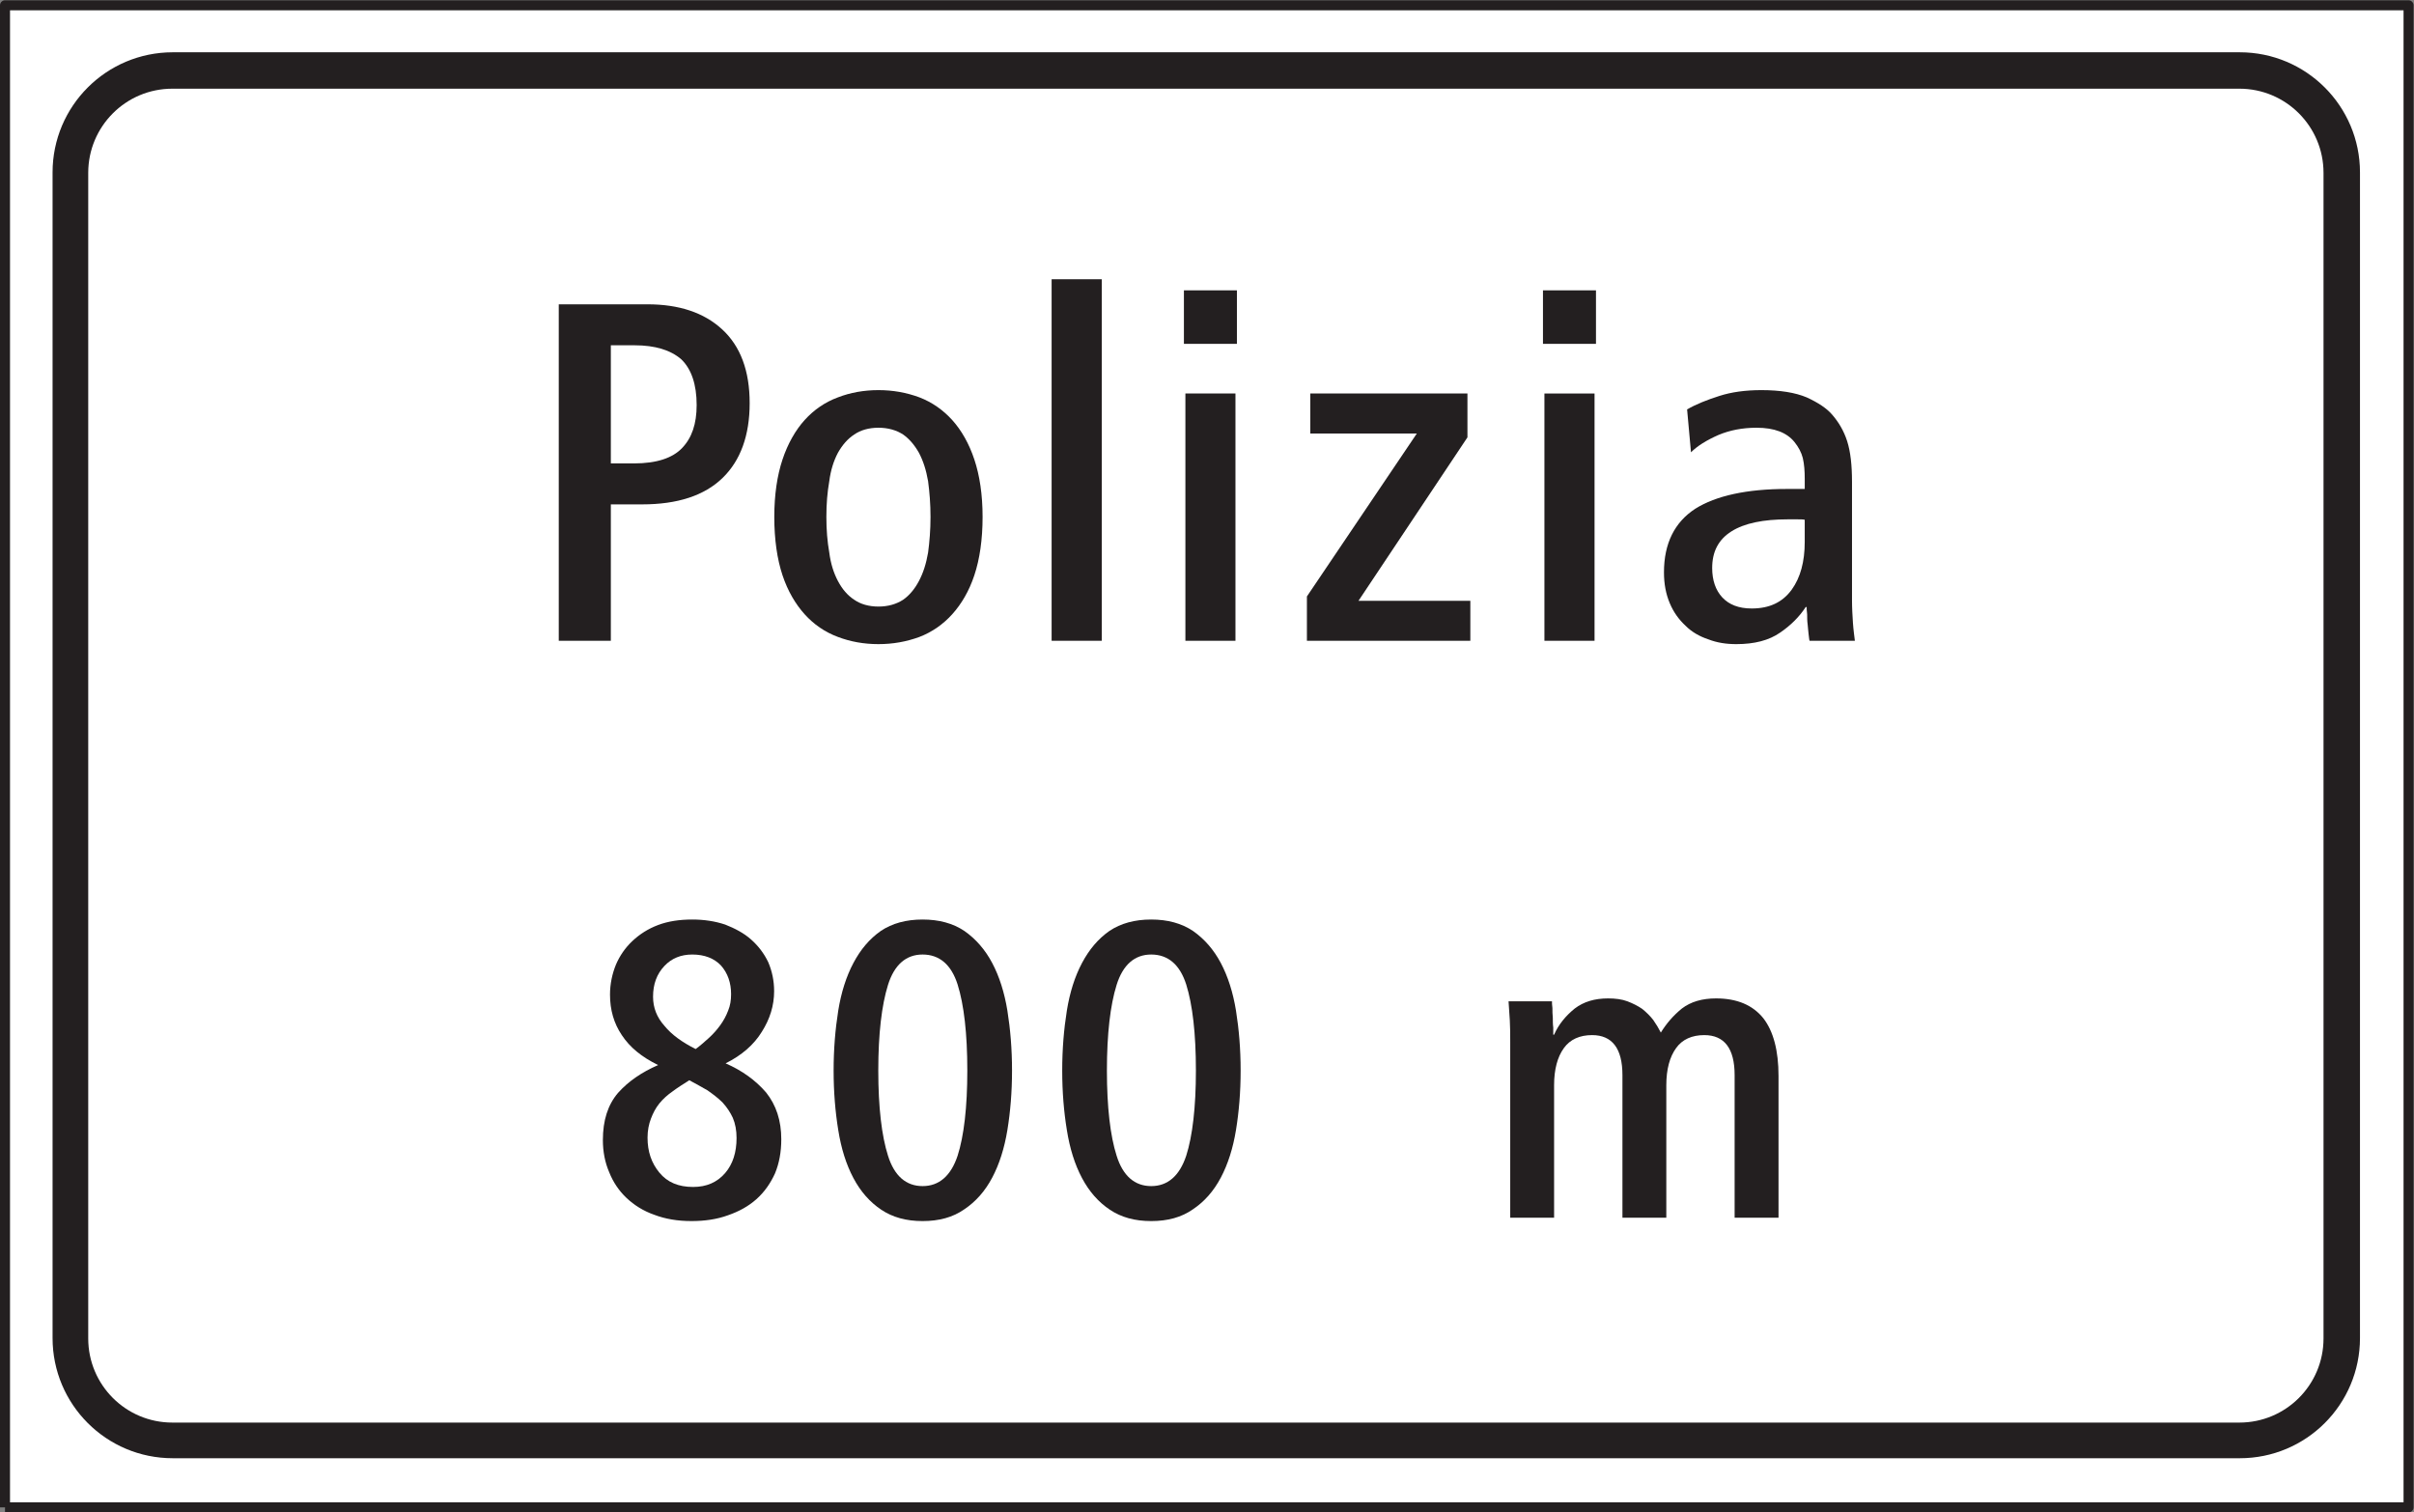 <?xml version="1.0" encoding="UTF-8" standalone="no"?>
<svg
   xmlns:dc="http://purl.org/dc/elements/1.1/"
   xmlns:cc="http://creativecommons.org/ns#"
   xmlns:rdf="http://www.w3.org/1999/02/22-rdf-syntax-ns#"
   xmlns:svg="http://www.w3.org/2000/svg"
   xmlns="http://www.w3.org/2000/svg"
   viewBox="0 0 91.08 57.067"
   height="57.067"
   width="91.08"
   xml:space="preserve"
   id="svg2"
   version="1.1"><rect x="0" y="0" width="91.08" height="57.067" fill="#808080" stroke="none"/><defs
     id="defs6" /><g
     transform="matrix(1.333,0,0,-1.333,0,57.067)"
     id="g10"><g
       transform="scale(0.1)"
       id="g12"><path
         id="path14"
         style="fill:#ffffff;fill-opacity:1;fill-rule:nonzero;stroke:none"
         d="m 1.418,1.418 h 680.313 v 425.191 H 1.418 Z" /><path
         id="path16"
         style="fill:none;stroke:#231f20;stroke-width:2.835;stroke-linecap:butt;stroke-linejoin:round;stroke-miterlimit:4;stroke-dasharray:none;stroke-opacity:1"
         d="M 1.418,1.418 H 681.73 V 426.609 H 1.418 V 1.418" /><path
         id="path18"
         style="fill:#231f20;fill-opacity:1;fill-rule:nonzero;stroke:none"
         d="m 14.879,49.352 c 0,-18.801 15.215,-34.023 34.023,-34.023 v 0 H 633.949 v 0 c 18.809,0 34.031,15.223 34.031,34.023 v 0 329.953 0 c 0,18.765 -15.222,34.004 -34.031,34.004 v 0 H 48.902 v 0 c -18.808,0 -34.023,-15.239 -34.023,-34.004 v 0 -329.953 0" /><path
         id="path20"
         style="fill:#ffffff;fill-opacity:1;fill-rule:nonzero;stroke:none"
         d="m 48.781,403.004 c -13.164,0 -23.809,-10.668 -23.809,-23.824 v 0 -329.946 0 c 0,-13.156 10.645,-23.812 23.809,-23.812 v 0 H 633.852 v 0 c 13.16,0 23.808,10.656 23.808,23.812 v 0 329.946 0 c 0,13.156 -10.648,23.824 -23.808,23.824 v 0 H 48.781 v 0" /><path
         id="path22"
         style="fill:#231f20;fill-opacity:1;fill-rule:nonzero;stroke:none"
         d="m 158.156,246.727 h 14.739 v 38.609 h 8.863 v 0 c 9.961,0 17.613,2.457 22.793,7.512 5.043,4.906 7.637,12 7.637,21.14 v 0 0 0 c 0,9.153 -2.594,16.106 -7.778,20.883 -5.18,4.781 -12.277,7.098 -21.148,7.098 v 0 h -25.106 v -95.242 0" /><path
         id="path24"
         style="fill:#231f20;fill-opacity:1;fill-rule:nonzero;stroke:none"
         d="m 227.758,254.223 c 2.594,-2.868 5.73,-5.043 9.414,-6.41 3.555,-1.352 7.375,-2.036 11.473,-2.036 4.085,0 7.914,0.684 11.593,2.036 3.547,1.367 6.688,3.542 9.274,6.41 2.593,2.871 4.785,6.554 6.273,11.054 1.504,4.508 2.332,10.098 2.332,16.508 v 0 0 0 c 0,6.285 -0.828,11.746 -2.332,16.246 -1.488,4.504 -3.68,8.321 -6.273,11.188 -2.586,2.859 -5.727,5.047 -9.274,6.41 -3.679,1.367 -7.508,2.051 -11.593,2.051 -4.098,0 -7.918,-0.684 -11.473,-2.051 -3.684,-1.363 -6.82,-3.551 -9.414,-6.41 -2.59,-2.867 -4.778,-6.684 -6.274,-11.188 -1.504,-4.5 -2.324,-9.961 -2.324,-16.246 0,-6.41 0.82,-12 2.324,-16.508 1.496,-4.5 3.684,-8.183 6.274,-11.054 v 0" /><path
         id="path26"
         style="fill:#231f20;fill-opacity:1;fill-rule:nonzero;stroke:none"
         d="m 297.656,246.727 h 14.196 v 102.336 h -14.196 v -102.336 0" /><path
         id="path28"
         style="fill:#231f20;fill-opacity:1;fill-rule:nonzero;stroke:none"
         d="m 335.52,246.727 h 14.171 v 69.992 H 335.52 v -69.992 0" /><path
         id="path30"
         style="fill:#231f20;fill-opacity:1;fill-rule:nonzero;stroke:none"
         d="m 335.102,330.777 h 15 v 15.145 h -15 v -15.145 0" /><path
         id="path32"
         style="fill:#231f20;fill-opacity:1;fill-rule:nonzero;stroke:none"
         d="m 369.914,246.727 h 46.258 v 11.32 h -31.656 l 30.836,46.258 v 12.414 h -44.481 v -11.321 h 30.156 l -31.113,-46.125 v -12.546 0" /><path
         id="path34"
         style="fill:#231f20;fill-opacity:1;fill-rule:nonzero;stroke:none"
         d="m 437.141,246.727 h 14.187 v 69.992 h -14.187 v -69.992 0" /><path
         id="path36"
         style="fill:#231f20;fill-opacity:1;fill-rule:nonzero;stroke:none"
         d="m 436.73,330.777 h 15.004 v 15.145 H 436.73 v -15.145 0" /><path
         id="path38"
         style="fill:#231f20;fill-opacity:1;fill-rule:nonzero;stroke:none"
         d="m 512.188,246.727 h 12.824 v 0 c -0.137,1.226 -0.407,3 -0.547,5.046 -0.133,2.043 -0.266,4.223 -0.266,6.547 v 0 33.426 0 c 0,4.645 -0.414,8.465 -1.367,11.469 -0.957,3 -2.465,5.461 -4.234,7.5 -1.504,1.781 -3.957,3.41 -7.231,4.914 -3.269,1.367 -7.508,2.051 -12.832,2.051 -4.496,0 -8.457,-0.547 -11.871,-1.645 -3.402,-1.086 -6.547,-2.312 -9.141,-3.816 v 0 l 1.102,-12.141 v 0 c 1.77,1.774 4.359,3.402 7.773,4.906 3.274,1.368 6.821,2.047 10.774,2.047 5.055,0 8.594,-1.363 10.781,-4.093 1.09,-1.368 1.91,-2.86 2.324,-4.5 0.407,-1.774 0.543,-3.68 0.543,-5.872 v 0 -2.863 h -5.054 v 0 c -11.317,0 -20.047,-1.91 -25.918,-5.594 -5.868,-3.816 -8.871,-9.824 -8.871,-18.011 0,-3.278 0.543,-6.141 1.64,-8.735 1.09,-2.593 2.594,-4.644 4.496,-6.41 1.774,-1.773 3.961,-3 6.418,-3.82 2.449,-0.953 5.055,-1.356 7.914,-1.356 5.18,0 9.274,1.078 12.414,3.266 3.008,2.047 5.461,4.504 7.231,7.23 v 0 h 0.277 v 0 c 0,-0.406 0,-1.089 0.137,-2.05 0,-0.946 0,-1.903 0.141,-2.868 0.128,-0.949 0.128,-1.906 0.265,-2.722 0.141,-0.957 0.141,-1.5 0.278,-1.906 v 0" /><path
         id="path40"
         style="fill:#231f20;fill-opacity:1;fill-rule:nonzero;stroke:none"
         d="m 186.281,126.625 c -4.664,-2.027 -8.476,-4.652 -11.347,-7.875 -2.868,-3.344 -4.293,-7.758 -4.293,-13.375 0,-3.227 0.593,-6.328 1.785,-9.074 1.074,-2.746 2.746,-5.25 4.894,-7.281 2.149,-2.031 4.774,-3.703 7.875,-4.781 3.11,-1.184 6.567,-1.777 10.508,-1.777 3.707,0 7.172,0.473 10.395,1.656 3.101,1.082 5.726,2.519 8.004,4.543 2.261,2.023 3.937,4.422 5.25,7.277 1.191,2.871 1.785,6.09 1.785,9.675 v 0 0 0 c 0,5.254 -1.43,9.668 -4.301,13.254 -2.977,3.457 -6.801,6.207 -11.453,8.238 4.535,2.27 8,5.254 10.262,8.958 2.269,3.582 3.468,7.398 3.468,11.457 0,2.992 -0.597,5.738 -1.672,8.242 -1.199,2.504 -2.867,4.66 -4.898,6.445 -2.031,1.793 -4.535,3.102 -7.285,4.184 -2.863,0.953 -5.969,1.429 -9.309,1.429 -3.582,0 -6.812,-0.476 -9.668,-1.55 -2.875,-1.079 -5.254,-2.629 -7.285,-4.536 -2.031,-1.91 -3.59,-4.183 -4.66,-6.691 -1.07,-2.625 -1.676,-5.492 -1.676,-8.477 0,-4.3 1.082,-8.121 3.34,-11.464 2.277,-3.461 5.617,-6.2 10.281,-8.477 v 0" /><path
         id="path42"
         style="fill:#231f20;fill-opacity:1;fill-rule:nonzero;stroke:none"
         d="m 241.559,94.629 c 2.027,-3.824 4.656,-6.801 7.875,-8.953 3.226,-2.152 7.046,-3.215 11.699,-3.215 4.66,0 8.597,1.062 11.82,3.336 3.223,2.152 5.86,5.133 7.883,8.949 2.031,3.828 3.461,8.363 4.301,13.496 0.84,5.133 1.312,10.746 1.312,16.832 v 0 0 0 c 0,6.086 -0.472,11.707 -1.312,16.961 -0.84,5.129 -2.27,9.668 -4.301,13.488 -2.023,3.817 -4.66,6.805 -7.883,9.071 -3.223,2.152 -7.16,3.226 -11.82,3.226 -4.653,0 -8.594,-1.074 -11.817,-3.226 -3.222,-2.266 -5.73,-5.254 -7.757,-9.071 -2.032,-3.82 -3.469,-8.359 -4.297,-13.488 -0.836,-5.254 -1.309,-10.875 -1.309,-16.961 0,-6.086 0.473,-11.699 1.309,-16.832 0.828,-5.254 2.265,-9.789 4.297,-13.613 v 0" /><path
         id="path44"
         style="fill:#231f20;fill-opacity:1;fill-rule:nonzero;stroke:none"
         d="m 306.262,94.629 c 2.031,-3.824 4.656,-6.801 7.879,-8.953 3.222,-2.152 7.043,-3.215 11.699,-3.215 4.66,0 8.594,1.062 11.82,3.336 3.223,2.152 5.856,5.133 7.879,8.949 2.031,3.828 3.465,8.363 4.301,13.496 0.84,5.133 1.316,10.746 1.316,16.832 v 0 0 0 c 0,6.086 -0.476,11.707 -1.316,16.961 -0.836,5.129 -2.27,9.668 -4.301,13.488 -2.023,3.817 -4.656,6.805 -7.879,9.071 -3.226,2.152 -7.16,3.226 -11.82,3.226 -4.656,0 -8.598,-1.074 -11.817,-3.226 -3.226,-2.266 -5.73,-5.254 -7.761,-9.071 -2.032,-3.82 -3.465,-8.359 -4.293,-13.488 -0.84,-5.254 -1.313,-10.875 -1.313,-16.961 0,-6.086 0.473,-11.699 1.313,-16.832 0.828,-5.254 2.261,-9.789 4.293,-13.613 v 0" /><path
         id="path46"
         style="fill:#231f20;fill-opacity:1;fill-rule:nonzero;stroke:none"
         d="m 427.461,83.414 h 12.418 v 37.484 c 0,4.536 0.953,8.004 2.75,10.508 1.785,2.504 4.535,3.696 7.996,3.696 5.734,0 8.598,-3.817 8.598,-11.34 v 0 -40.348 h 12.418 v 37.484 0 c 0,4.536 0.953,8.004 2.75,10.508 1.781,2.504 4.531,3.696 7.988,3.696 5.738,0 8.598,-3.817 8.598,-11.34 v 0 -40.348 h 12.425 v 40.109 0 c 0,7.165 -1.433,12.653 -4.304,16.36 -2.981,3.695 -7.403,5.609 -13.375,5.609 -3.942,0 -7.164,-0.949 -9.668,-2.859 -2.504,-2.031 -4.414,-4.305 -5.965,-6.813 -0.602,1.192 -1.317,2.387 -2.156,3.582 -0.829,1.075 -1.907,2.145 -3.098,3.11 -1.199,0.836 -2.629,1.554 -4.188,2.152 -1.543,0.594 -3.457,0.828 -5.488,0.828 -3.816,0 -6.922,-0.949 -9.433,-2.859 -2.504,-2.031 -4.536,-4.426 -5.848,-7.41 v 0 h -0.238 v 0 c 0,0.359 0,1.07 0,2.035 -0.125,0.84 -0.125,1.789 -0.125,2.742 -0.11,0.953 -0.11,1.914 -0.11,2.75 -0.125,0.828 -0.125,1.547 -0.125,1.914 v 0 h -12.293 v 0 c 0.114,-1.68 0.235,-3.469 0.356,-5.379 0.117,-1.906 0.117,-3.937 0.117,-6.211 v 0 -49.66 0" /><path
         id="path48"
         style="fill:#ffffff;fill-opacity:1;fill-rule:nonzero;stroke:none"
         d="m 172.895,296.934 v 33.437 h 6.687 v 0 c 5.867,0 10.227,-1.363 13.234,-3.953 2.864,-2.738 4.368,-7.105 4.368,-12.973 v 0 0 0 c 0,-5.324 -1.368,-9.281 -4.098,-12.136 -2.731,-2.871 -7.231,-4.375 -13.641,-4.375 v 0 h -6.55 v 0" /><path
         id="path50"
         style="fill:#ffffff;fill-opacity:1;fill-rule:nonzero;stroke:none"
         d="m 237.172,263.641 c -1.219,2.32 -2.043,4.91 -2.449,8.054 -0.551,3.141 -0.821,6.41 -0.821,10.09 0,3.692 0.27,6.965 0.821,10.106 0.406,3.132 1.23,5.726 2.449,8.05 1.23,2.176 2.734,3.954 4.644,5.188 1.77,1.223 4.09,1.902 6.829,1.902 2.718,0 5.043,-0.679 6.953,-1.902 1.769,-1.234 3.273,-3.012 4.5,-5.188 1.226,-2.324 2.05,-4.918 2.593,-8.05 0.414,-3.141 0.684,-6.414 0.684,-10.106 v 0 0 0 c 0,-3.68 -0.27,-6.949 -0.684,-10.09 -0.543,-3.144 -1.367,-5.734 -2.593,-8.054 -1.227,-2.325 -2.731,-4.09 -4.5,-5.321 -1.91,-1.226 -4.235,-1.91 -6.953,-1.91 -2.739,0 -5.059,0.684 -6.829,1.91 -1.91,1.231 -3.414,2.996 -4.644,5.321 v 0" /><path
         id="path52"
         style="fill:#ffffff;fill-opacity:1;fill-rule:nonzero;stroke:none"
         d="m 510.82,280.977 v -6.286 c 0,-5.586 -1.226,-10.097 -3.687,-13.5 -2.59,-3.554 -6.274,-5.324 -11.317,-5.324 -3.691,0 -6.421,1.09 -8.332,3.137 -1.91,2.047 -2.859,4.906 -2.859,8.32 0,4.641 1.773,8.051 5.453,10.375 3.688,2.321 9.016,3.403 15.969,3.403 0.82,0 1.641,0 2.59,0 0.957,0 1.773,0 2.183,-0.125 v 0" /><path
         id="path54"
         style="fill:#ffffff;fill-opacity:1;fill-rule:nonzero;stroke:none"
         d="m 196.906,131.16 c -3.832,1.914 -6.808,4.063 -8.84,6.57 -2.148,2.391 -3.222,5.129 -3.222,8.243 0,3.578 1.074,6.445 3.222,8.711 2.032,2.148 4.653,3.23 7.883,3.23 3.461,0 6.207,-1.082 8.117,-3.109 1.911,-2.153 2.864,-4.887 2.864,-8.117 v 0 0 0 c 0,-1.672 -0.235,-3.227 -0.832,-4.653 -0.594,-1.558 -1.313,-2.871 -2.274,-4.183 -0.949,-1.313 -2.027,-2.504 -3.222,-3.59 -1.192,-1.071 -2.383,-2.137 -3.696,-3.102 v 0" /><path
         id="path56"
         style="fill:#ffffff;fill-opacity:1;fill-rule:nonzero;stroke:none"
         d="m 195.109,122.324 c 1.797,-0.945 3.461,-1.91 5.141,-2.855 1.547,-1.086 2.984,-2.156 4.293,-3.469 1.191,-1.312 2.152,-2.746 2.871,-4.297 0.715,-1.676 1.066,-3.582 1.066,-5.734 v 0 0 0 c 0,-4.059 -1.066,-7.395 -3.222,-9.91 -2.27,-2.625 -5.254,-3.941 -9.07,-3.941 -4.18,0 -7.286,1.316 -9.555,4.062 -2.262,2.75 -3.348,5.968 -3.348,9.91 0,2.031 0.367,3.82 0.965,5.375 0.594,1.551 1.313,2.976 2.383,4.297 1.078,1.312 2.269,2.386 3.816,3.461 1.438,1.082 2.989,2.031 4.66,3.101 v 0" /><path
         id="path58"
         style="fill:#ffffff;fill-opacity:1;fill-rule:nonzero;stroke:none"
         d="m 251.344,100.961 c -1.789,5.602 -2.75,13.727 -2.75,24.113 0,10.395 0.961,18.504 2.75,24.242 1.793,5.727 5.136,8.598 9.789,8.598 4.781,0 8.125,-2.871 9.914,-8.484 1.797,-5.731 2.746,-13.848 2.746,-24.356 v 0 0 0 c 0,-10.386 -0.949,-18.511 -2.746,-24.113 -1.91,-5.731 -5.254,-8.598 -9.914,-8.598 -4.653,0 -7.996,2.867 -9.789,8.598 v 0" /><path
         id="path60"
         style="fill:#ffffff;fill-opacity:1;fill-rule:nonzero;stroke:none"
         d="m 316.051,100.961 c -1.789,5.602 -2.746,13.727 -2.746,24.113 0,10.395 0.957,18.504 2.746,24.242 1.793,5.727 5.133,8.598 9.789,8.598 4.781,0 8.121,-2.871 9.914,-8.484 1.789,-5.731 2.742,-13.848 2.742,-24.356 v 0 0 0 c 0,-10.386 -0.953,-18.511 -2.742,-24.113 -1.91,-5.731 -5.254,-8.598 -9.914,-8.598 -4.656,0 -7.996,2.867 -9.789,8.598 v 0" /></g></g></svg>